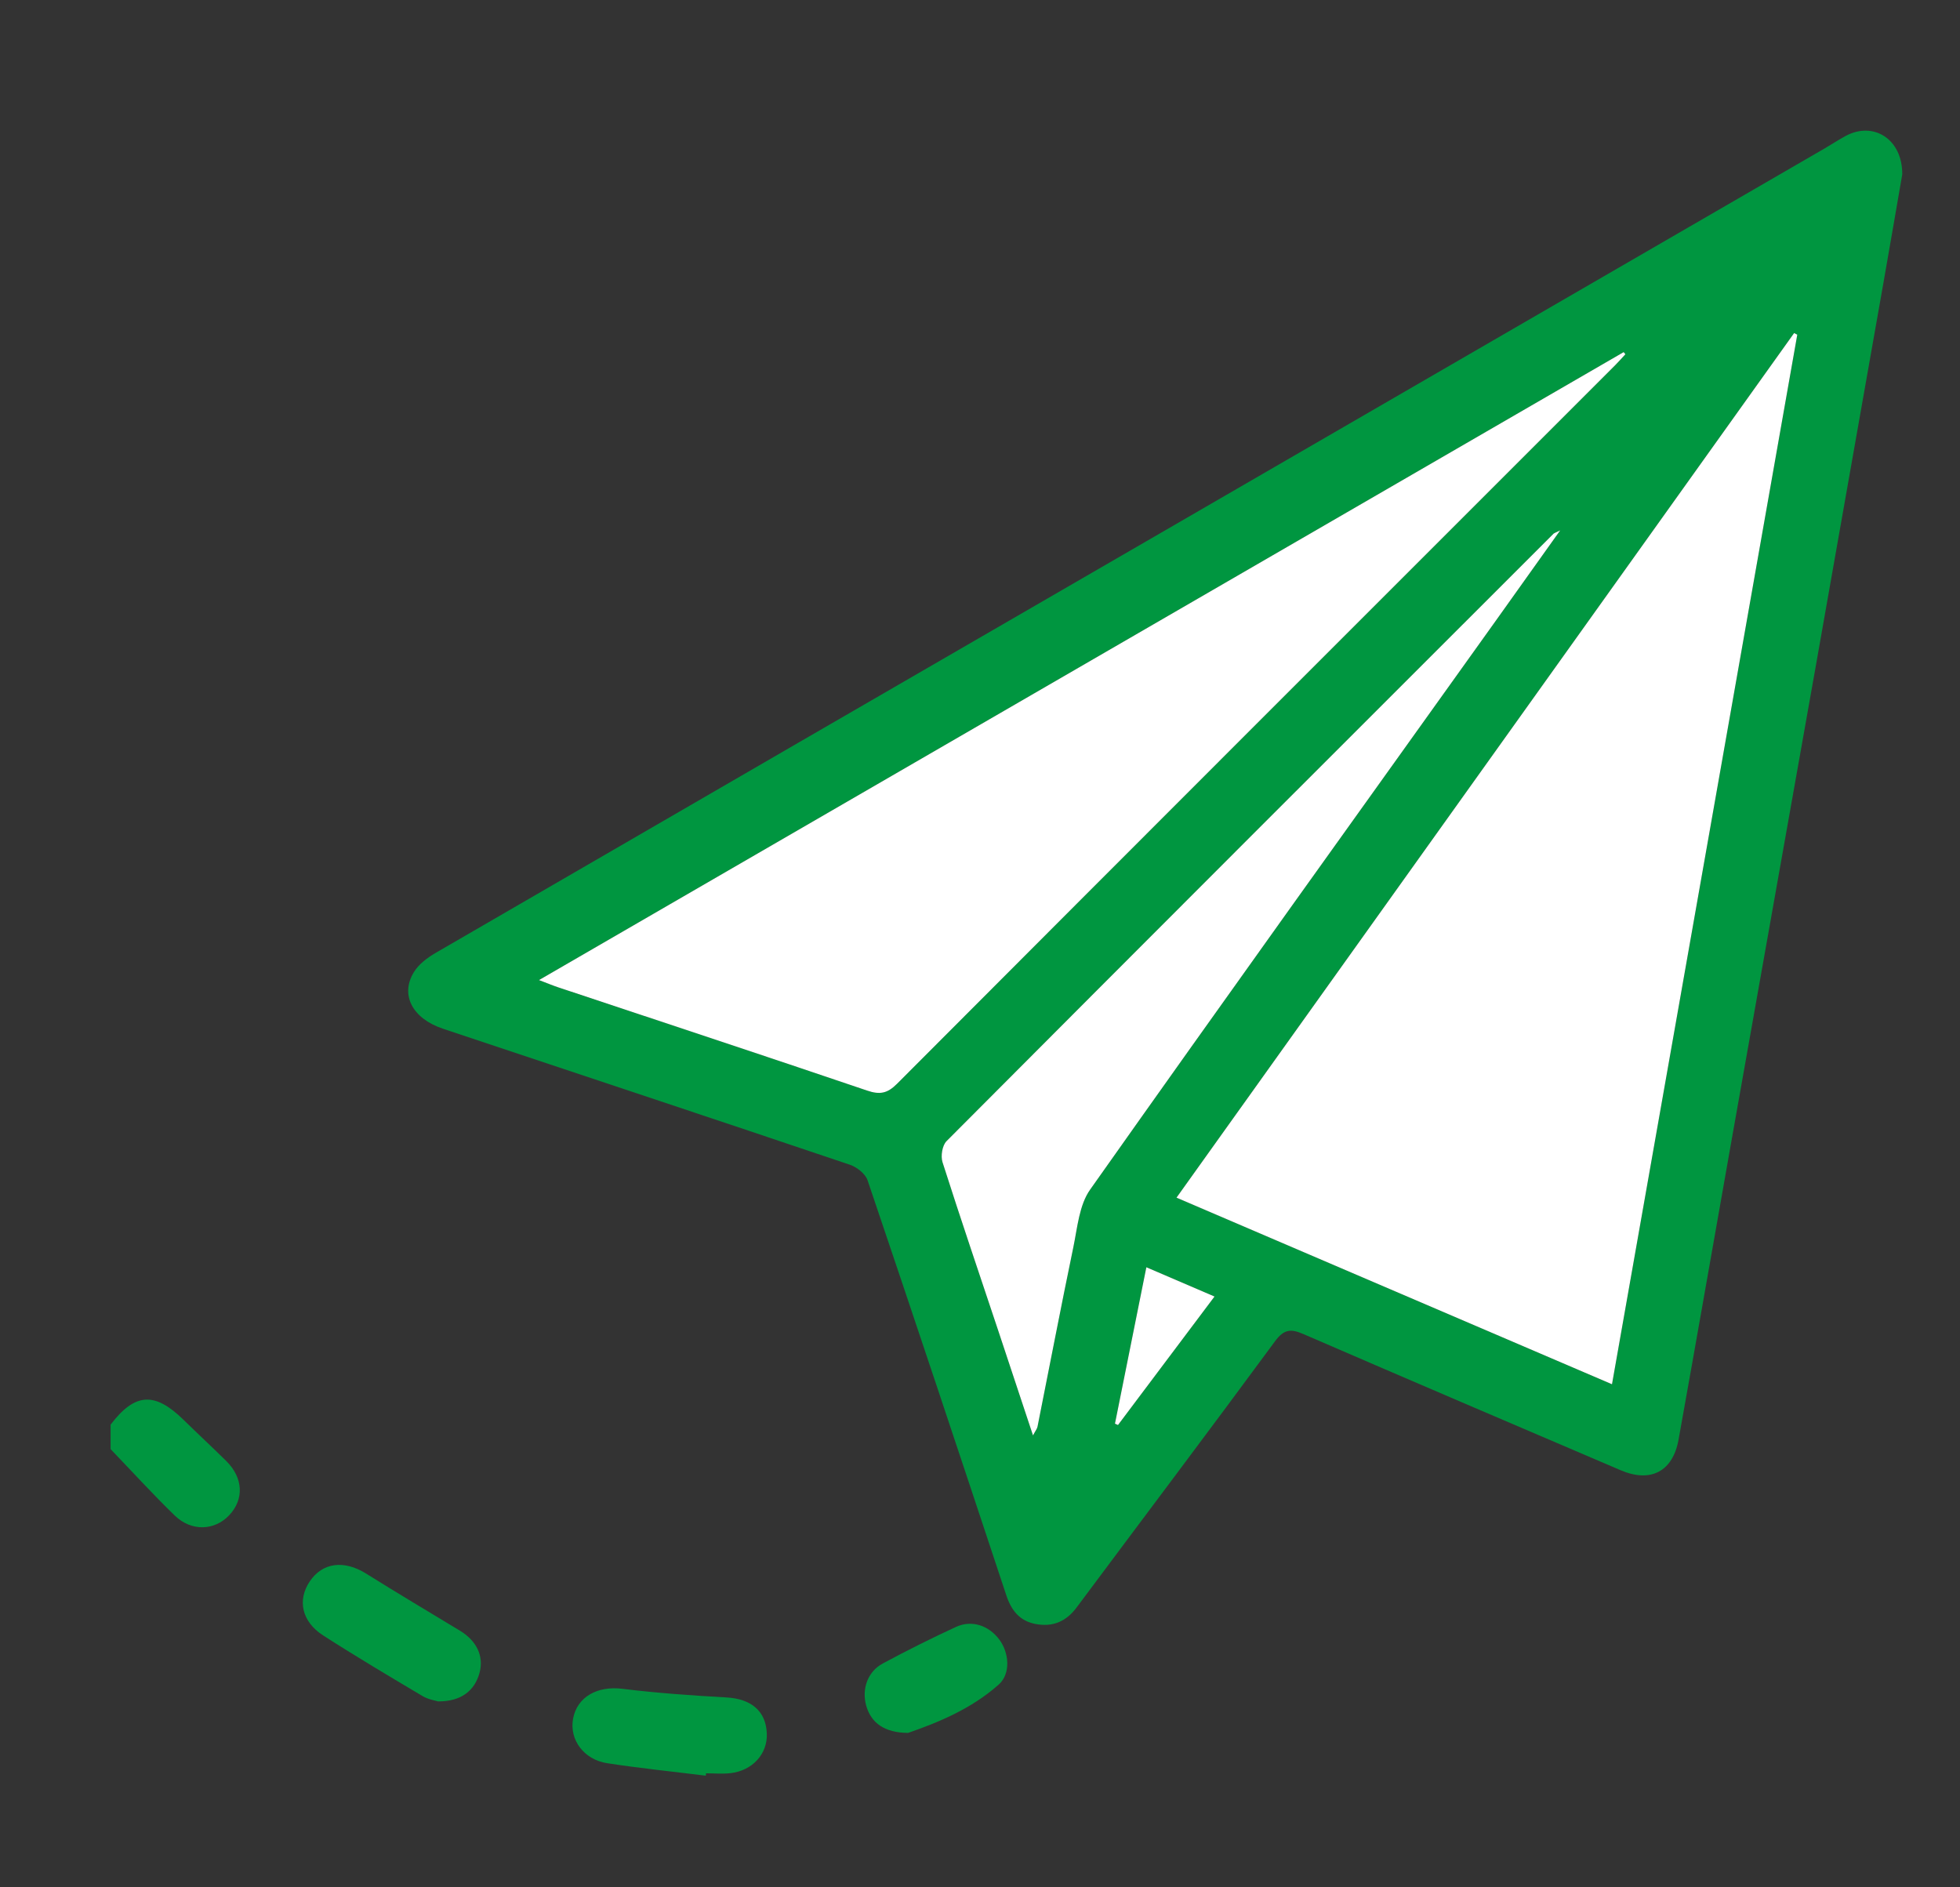 <?xml version="1.0" encoding="utf-8"?>
<!-- Generator: Adobe Illustrator 16.0.0, SVG Export Plug-In . SVG Version: 6.00 Build 0)  -->
<!DOCTYPE svg PUBLIC "-//W3C//DTD SVG 1.1//EN" "http://www.w3.org/Graphics/SVG/1.1/DTD/svg11.dtd">
<svg version="1.1" id="Layer_1" xmlns="http://www.w3.org/2000/svg" xmlns:xlink="http://www.w3.org/1999/xlink" x="0px" y="0px"
	 width="242px" height="233px" viewBox="0 0 242 233" enable-background="new 0 0 242 233" xml:space="preserve">
<rect x="0" y="0" width="242" height="233" fill="#333333" stroke="none"/>
<g>
	<path fill-rule="evenodd" clip-rule="evenodd" fill="#009640" d="M13.656,175.907c2.997-3.929,5.433-4.087,8.99-0.609
		c1.749,1.711,3.542,3.376,5.284,5.094c2.106,2.08,2.233,4.731,0.364,6.707c-1.81,1.913-4.668,2.026-6.729,0.023
		c-2.721-2.644-5.28-5.453-7.908-8.19C13.656,177.923,13.656,176.916,13.656,175.907z"/>
	<path fill-rule="evenodd" clip-rule="evenodd" fill="#009640" d="M234.87,21.532c-0.713,4.114-1.498,8.709-2.308,13.301
		c-2.84,16.119-5.681,32.238-8.535,48.354c-3.407,19.226-6.834,38.449-10.243,57.675c-2.181,12.299-4.32,24.605-6.533,36.898
		c-0.708,3.934-3.45,5.358-7.127,3.787c-13.07-5.583-26.141-11.17-39.183-16.818c-1.539-0.667-2.397-0.634-3.51,0.877
		c-8.101,11.011-16.337,21.921-24.506,32.882c-1.303,1.748-2.968,2.435-5.07,2.034c-1.968-0.376-2.991-1.677-3.61-3.549
		c-5.661-17.095-11.352-34.181-17.127-51.237c-0.274-0.809-1.327-1.63-2.193-1.922c-16.731-5.644-33.49-11.206-50.24-16.794
		c-3.764-1.256-5.315-4.182-3.571-7.006c0.603-0.977,1.673-1.773,2.695-2.367c29.842-17.314,59.706-34.59,89.564-51.877
		c27.308-15.811,54.612-31.627,81.917-47.443c0.87-0.504,1.708-1.065,2.594-1.542C231.298,14.947,234.9,17.148,234.87,21.532z
		 M221.909,41.323c-0.13-0.065-0.261-0.131-0.391-0.197c-25.377,35.527-50.755,71.053-76.256,106.755
		c18.013,7.718,35.74,15.314,53.77,23.04C206.682,127.589,214.296,84.456,221.909,41.323z M200.685,43.743
		c-0.071-0.089-0.142-0.178-0.212-0.266c-44.522,25.777-89.045,51.554-133.924,77.538c1.072,0.407,1.708,0.675,2.362,0.893
		c12.72,4.239,25.454,8.438,38.149,12.751c1.586,0.539,2.508,0.354,3.703-0.845c29.529-29.605,59.106-59.162,88.671-88.73
		C199.866,44.652,200.269,44.19,200.685,43.743z M192.636,65.488c-0.681,0.331-0.759,0.347-0.806,0.394
		c-25.003,24.99-50.011,49.975-74.961,75.019c-0.528,0.53-0.74,1.842-0.5,2.598c2.223,6.971,4.582,13.898,6.895,20.841
		c1.395,4.185,2.778,8.373,4.279,12.898c0.314-0.593,0.506-0.819,0.557-1.072c1.475-7.389,2.891-14.791,4.425-22.167
		c0.504-2.423,0.722-5.198,2.07-7.107c16.6-23.506,33.386-46.88,50.122-70.29C187.255,73.05,189.783,69.492,192.636,65.488z
		 M149.956,160.089c-2.904-1.247-5.537-2.377-8.417-3.613c-1.309,6.521-2.594,12.918-3.877,19.316
		c0.125,0.054,0.25,0.108,0.376,0.162C141.954,170.742,145.869,165.53,149.956,160.089z"/>
	<path fill-rule="evenodd" clip-rule="evenodd" fill="#009640" d="M87.148,219.253c-4.059-0.503-8.13-0.918-12.17-1.539
		c-2.92-0.448-4.702-2.934-4.22-5.505c0.51-2.721,3.037-4.062,6.083-3.685c4.265,0.528,8.563,0.825,12.856,1.068
		c3.054,0.172,4.875,1.676,4.983,4.465c0.096,2.501-1.766,4.575-4.49,4.885c-0.993,0.113-2.01,0.018-3.017,0.018
		C87.165,219.058,87.156,219.155,87.148,219.253z"/>
	<path fill-rule="evenodd" clip-rule="evenodd" fill="#009640" d="M54.093,210.08c-0.313-0.102-1.2-0.227-1.909-0.649
		c-4.125-2.453-8.256-4.902-12.29-7.5c-2.645-1.703-3.196-4.358-1.655-6.656c1.588-2.367,4.25-2.677,6.984-0.964
		c3.824,2.397,7.708,4.7,11.567,7.04c2.094,1.269,2.982,3.189,2.411,5.232C58.581,208.803,56.89,210.099,54.093,210.08z"/>
	<path fill-rule="evenodd" clip-rule="evenodd" fill="#009640" d="M112.119,213.97c-2.955-0.018-4.581-1.261-5.174-3.382
		c-0.567-2.026,0.178-4.183,2.05-5.189c2.964-1.595,5.98-3.103,9.037-4.514c1.946-0.898,4.043-0.187,5.345,1.551
		c1.23,1.642,1.436,4.225-0.063,5.562C119.903,211.037,115.722,212.724,112.119,213.97z"/>
	<path fill-rule="evenodd" clip-rule="evenodd" fill="#FFFFFF" d="M221.909,41.323c-7.613,43.133-15.228,86.267-22.877,129.598
		c-18.03-7.726-35.757-15.322-53.77-23.04c25.501-35.702,50.879-71.228,76.256-106.755
		C221.648,41.191,221.779,41.257,221.909,41.323z"/>
	<path fill-rule="evenodd" clip-rule="evenodd" fill="#FFFFFF" d="M200.685,43.743c-0.416,0.448-0.818,0.909-1.25,1.341
		c-29.565,29.568-59.142,59.125-88.671,88.73c-1.195,1.198-2.117,1.384-3.703,0.845c-12.695-4.313-25.429-8.512-38.149-12.751
		c-0.653-0.218-1.29-0.486-2.362-0.893c44.879-25.984,89.401-51.761,133.924-77.538C200.543,43.565,200.613,43.654,200.685,43.743z"
		/>
	<path fill-rule="evenodd" clip-rule="evenodd" fill="#FFFFFF" d="M192.636,65.488c-2.853,4.003-5.381,7.562-7.919,11.113
		c-16.736,23.41-33.522,46.784-50.122,70.29c-1.348,1.909-1.566,4.684-2.07,7.107c-1.534,7.376-2.95,14.778-4.425,22.167
		c-0.05,0.253-0.243,0.479-0.557,1.072c-1.5-4.525-2.884-8.714-4.279-12.898c-2.313-6.942-4.672-13.87-6.895-20.841
		c-0.241-0.756-0.029-2.068,0.5-2.598c24.95-25.043,49.958-50.029,74.961-75.019C191.877,65.835,191.955,65.819,192.636,65.488z"/>
	<path fill-rule="evenodd" clip-rule="evenodd" fill="#FFFFFF" d="M149.956,160.089c-4.087,5.441-8.002,10.653-11.917,15.864
		c-0.126-0.054-0.251-0.108-0.376-0.162c1.284-6.398,2.568-12.795,3.877-19.316C144.418,157.712,147.051,158.842,149.956,160.089z"
		/>
</g>
</svg>
